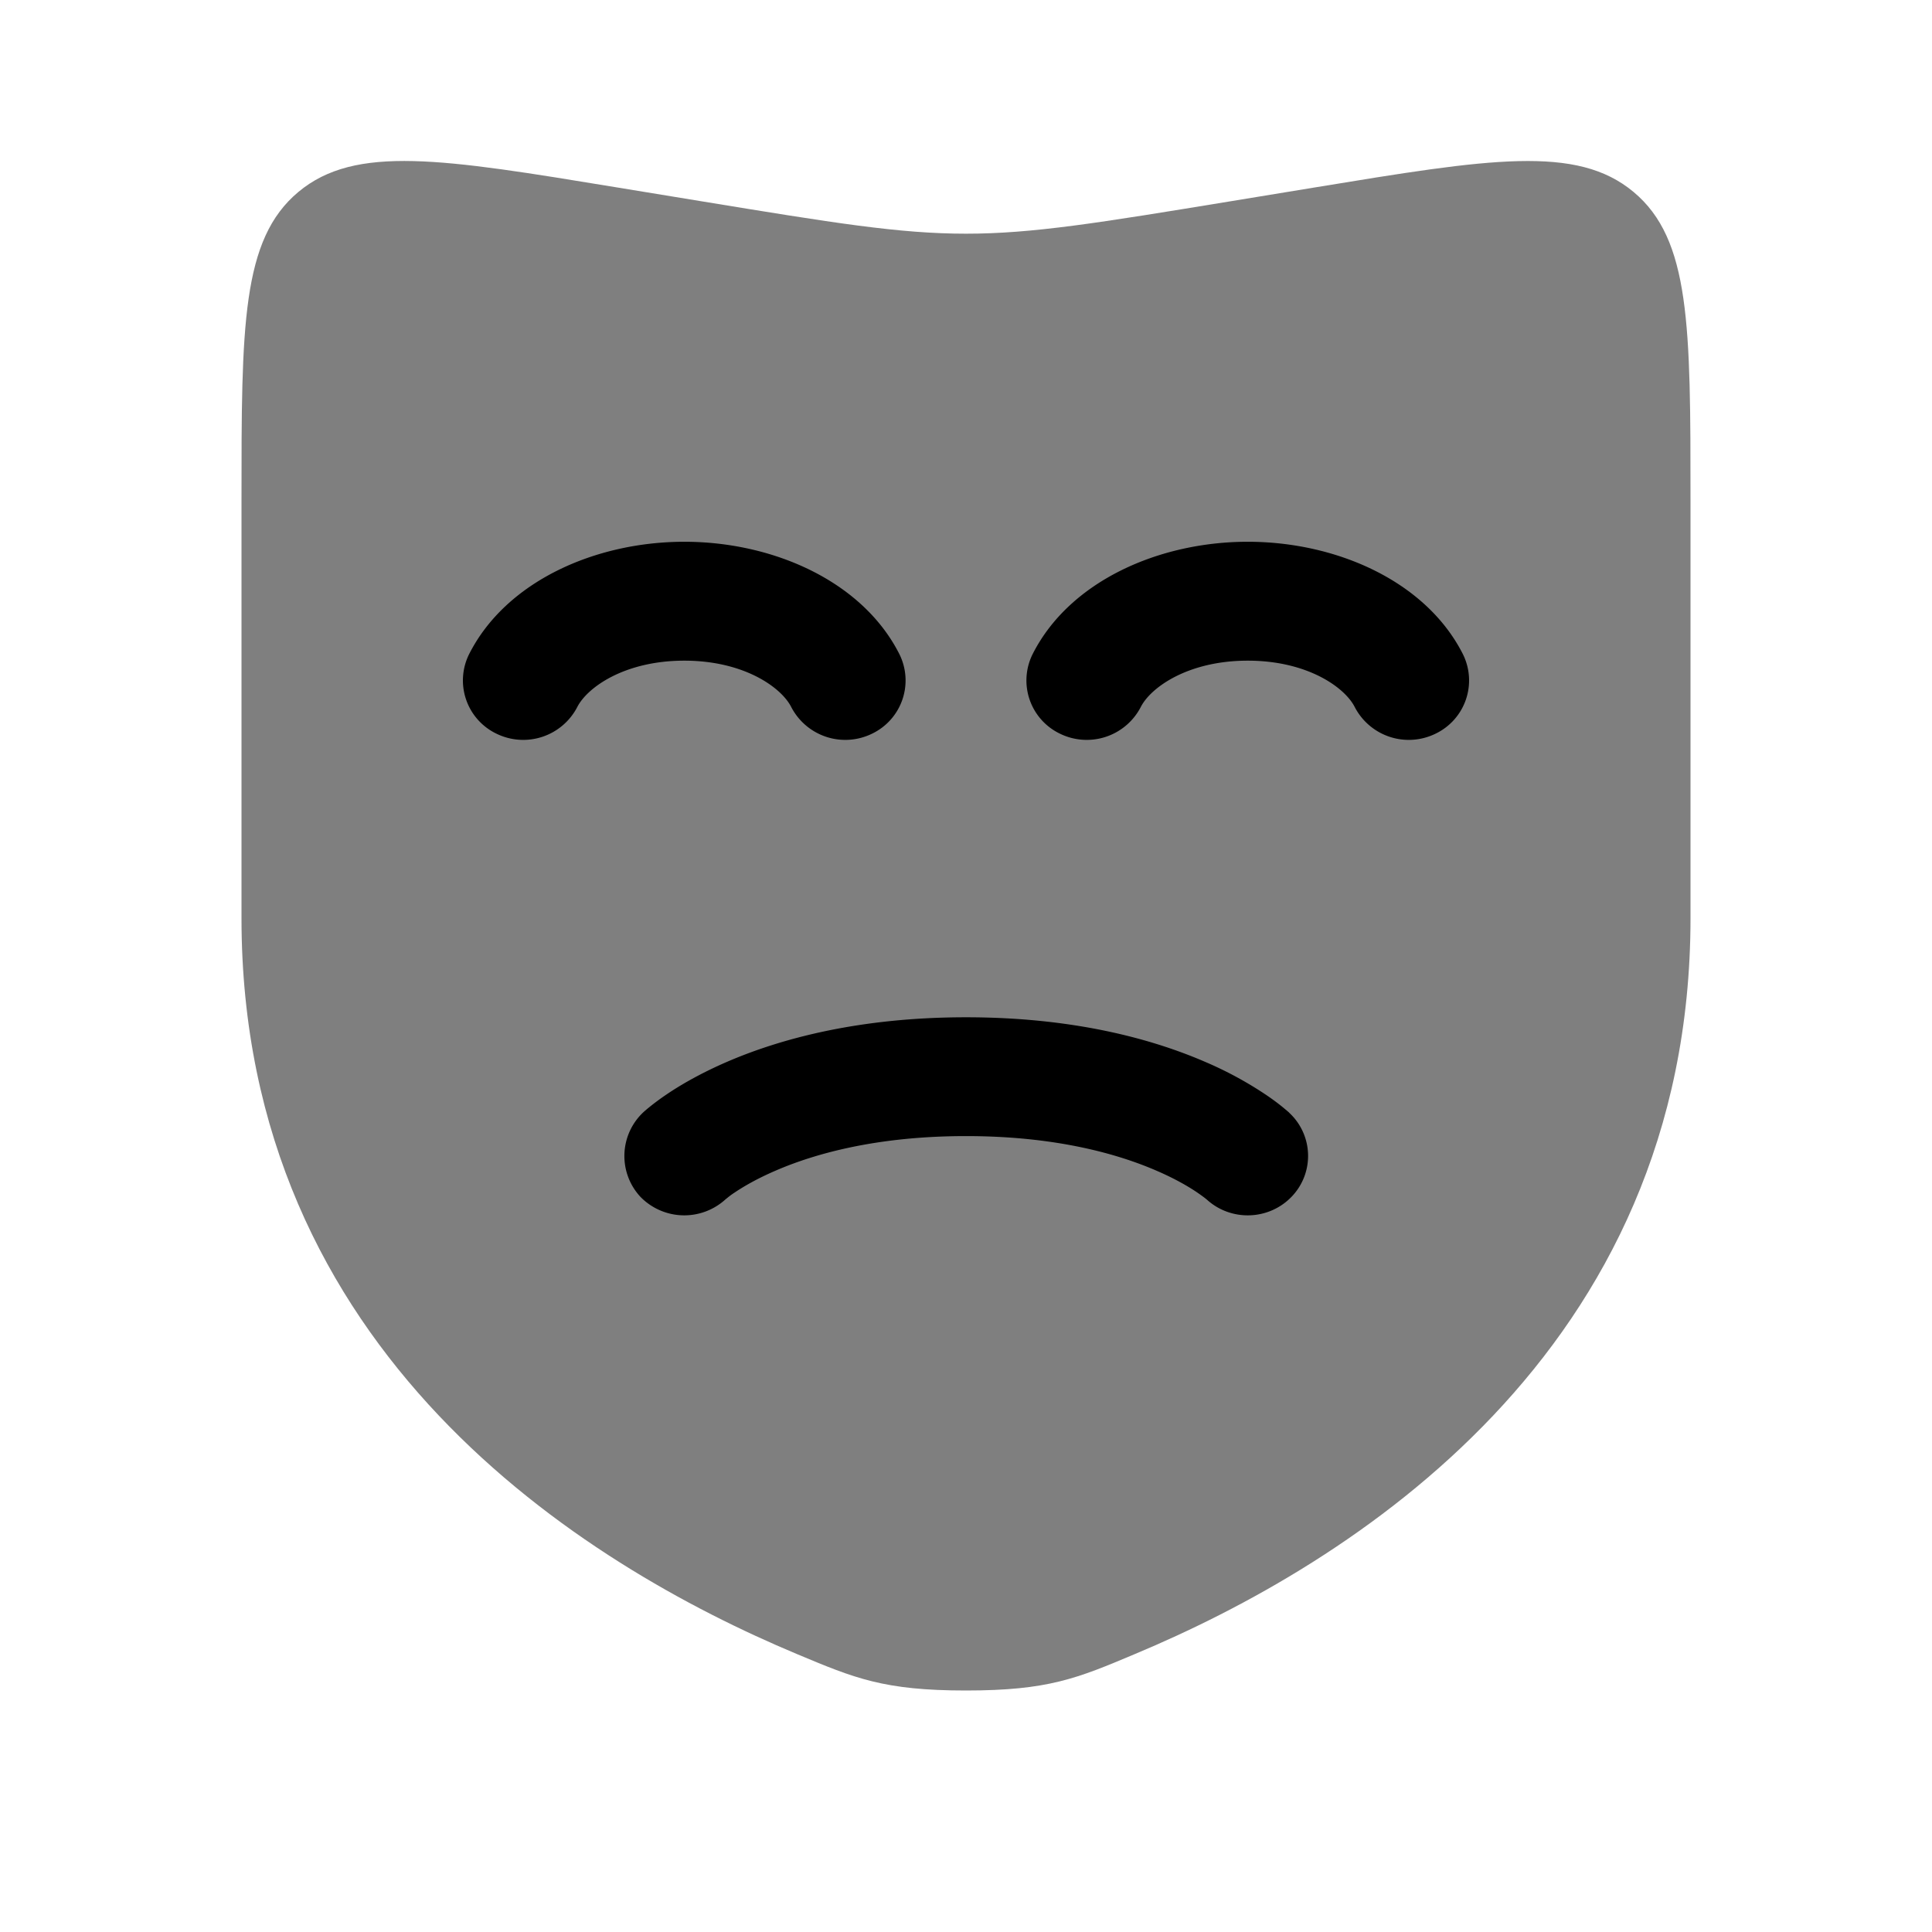 <svg xmlns="http://www.w3.org/2000/svg" xmlns:xlink="http://www.w3.org/1999/xlink" width="24" height="24" viewBox="0 0 24 24"><path fill="currentColor" d="M21 6.208v5.198c0 5.405-4.239 8.027-6.899 9.14C13.38 20.85 13.02 21 12 21s-1.38-.151-2.101-.453C7.239 19.433 3 16.81 3 11.407v-5.2c0-2.155 0-3.233.707-3.823c.708-.59 1.789-.412 3.95-.057l1.055.173c1.64.269 2.46.403 3.288.403s1.648-.134 3.288-.403l1.054-.173c2.163-.355 3.244-.532 3.95.057c.708.59.708 1.668.708 3.824" opacity=".5"/><path fill="currentColor" d="M7.171 8.783c.124-.243.586-.576 1.33-.576c.742 0 1.205.333 1.328.576a.756.756 0 0 0 1.006.33a.733.733 0 0 0 .336-.99c-.459-.904-1.567-1.393-2.67-1.393c-1.104 0-2.213.49-2.672 1.393a.733.733 0 0 0 .336.99a.756.756 0 0 0 1.006-.33m8.329-.576c-.743 0-1.206.333-1.329.576a.756.756 0 0 1-1.006.33a.733.733 0 0 1-.336-.99c.459-.904 1.568-1.393 2.671-1.393c1.104 0 2.212.49 2.671 1.393a.733.733 0 0 1-.336.99a.756.756 0 0 1-1.006-.33c-.123-.243-.586-.576-1.329-.576m-7.504 5.606a.745.745 0 0 0-.04 1.055a.76.76 0 0 0 1.054.033l.005-.005l.01-.007a1 1 0 0 1 .101-.075c.101-.068.268-.168.507-.271c.475-.206 1.247-.43 2.367-.43s1.892.224 2.367.43c.239.103.406.203.506.271q.075.052.103.075l.01.008l.005.004c.3.274.769.26 1.052-.033a.73.73 0 0 0-.026-1.043l-.001-.002h-.001l-.003-.004l-.008-.007l-.02-.017l-.06-.05a3 3 0 0 0-.202-.148a4.6 4.6 0 0 0-.751-.406c-.663-.287-1.64-.554-2.971-.554c-1.33 0-2.308.268-2.97.554c-.33.143-.58.289-.752.406a3 3 0 0 0-.262.198z"/></svg>